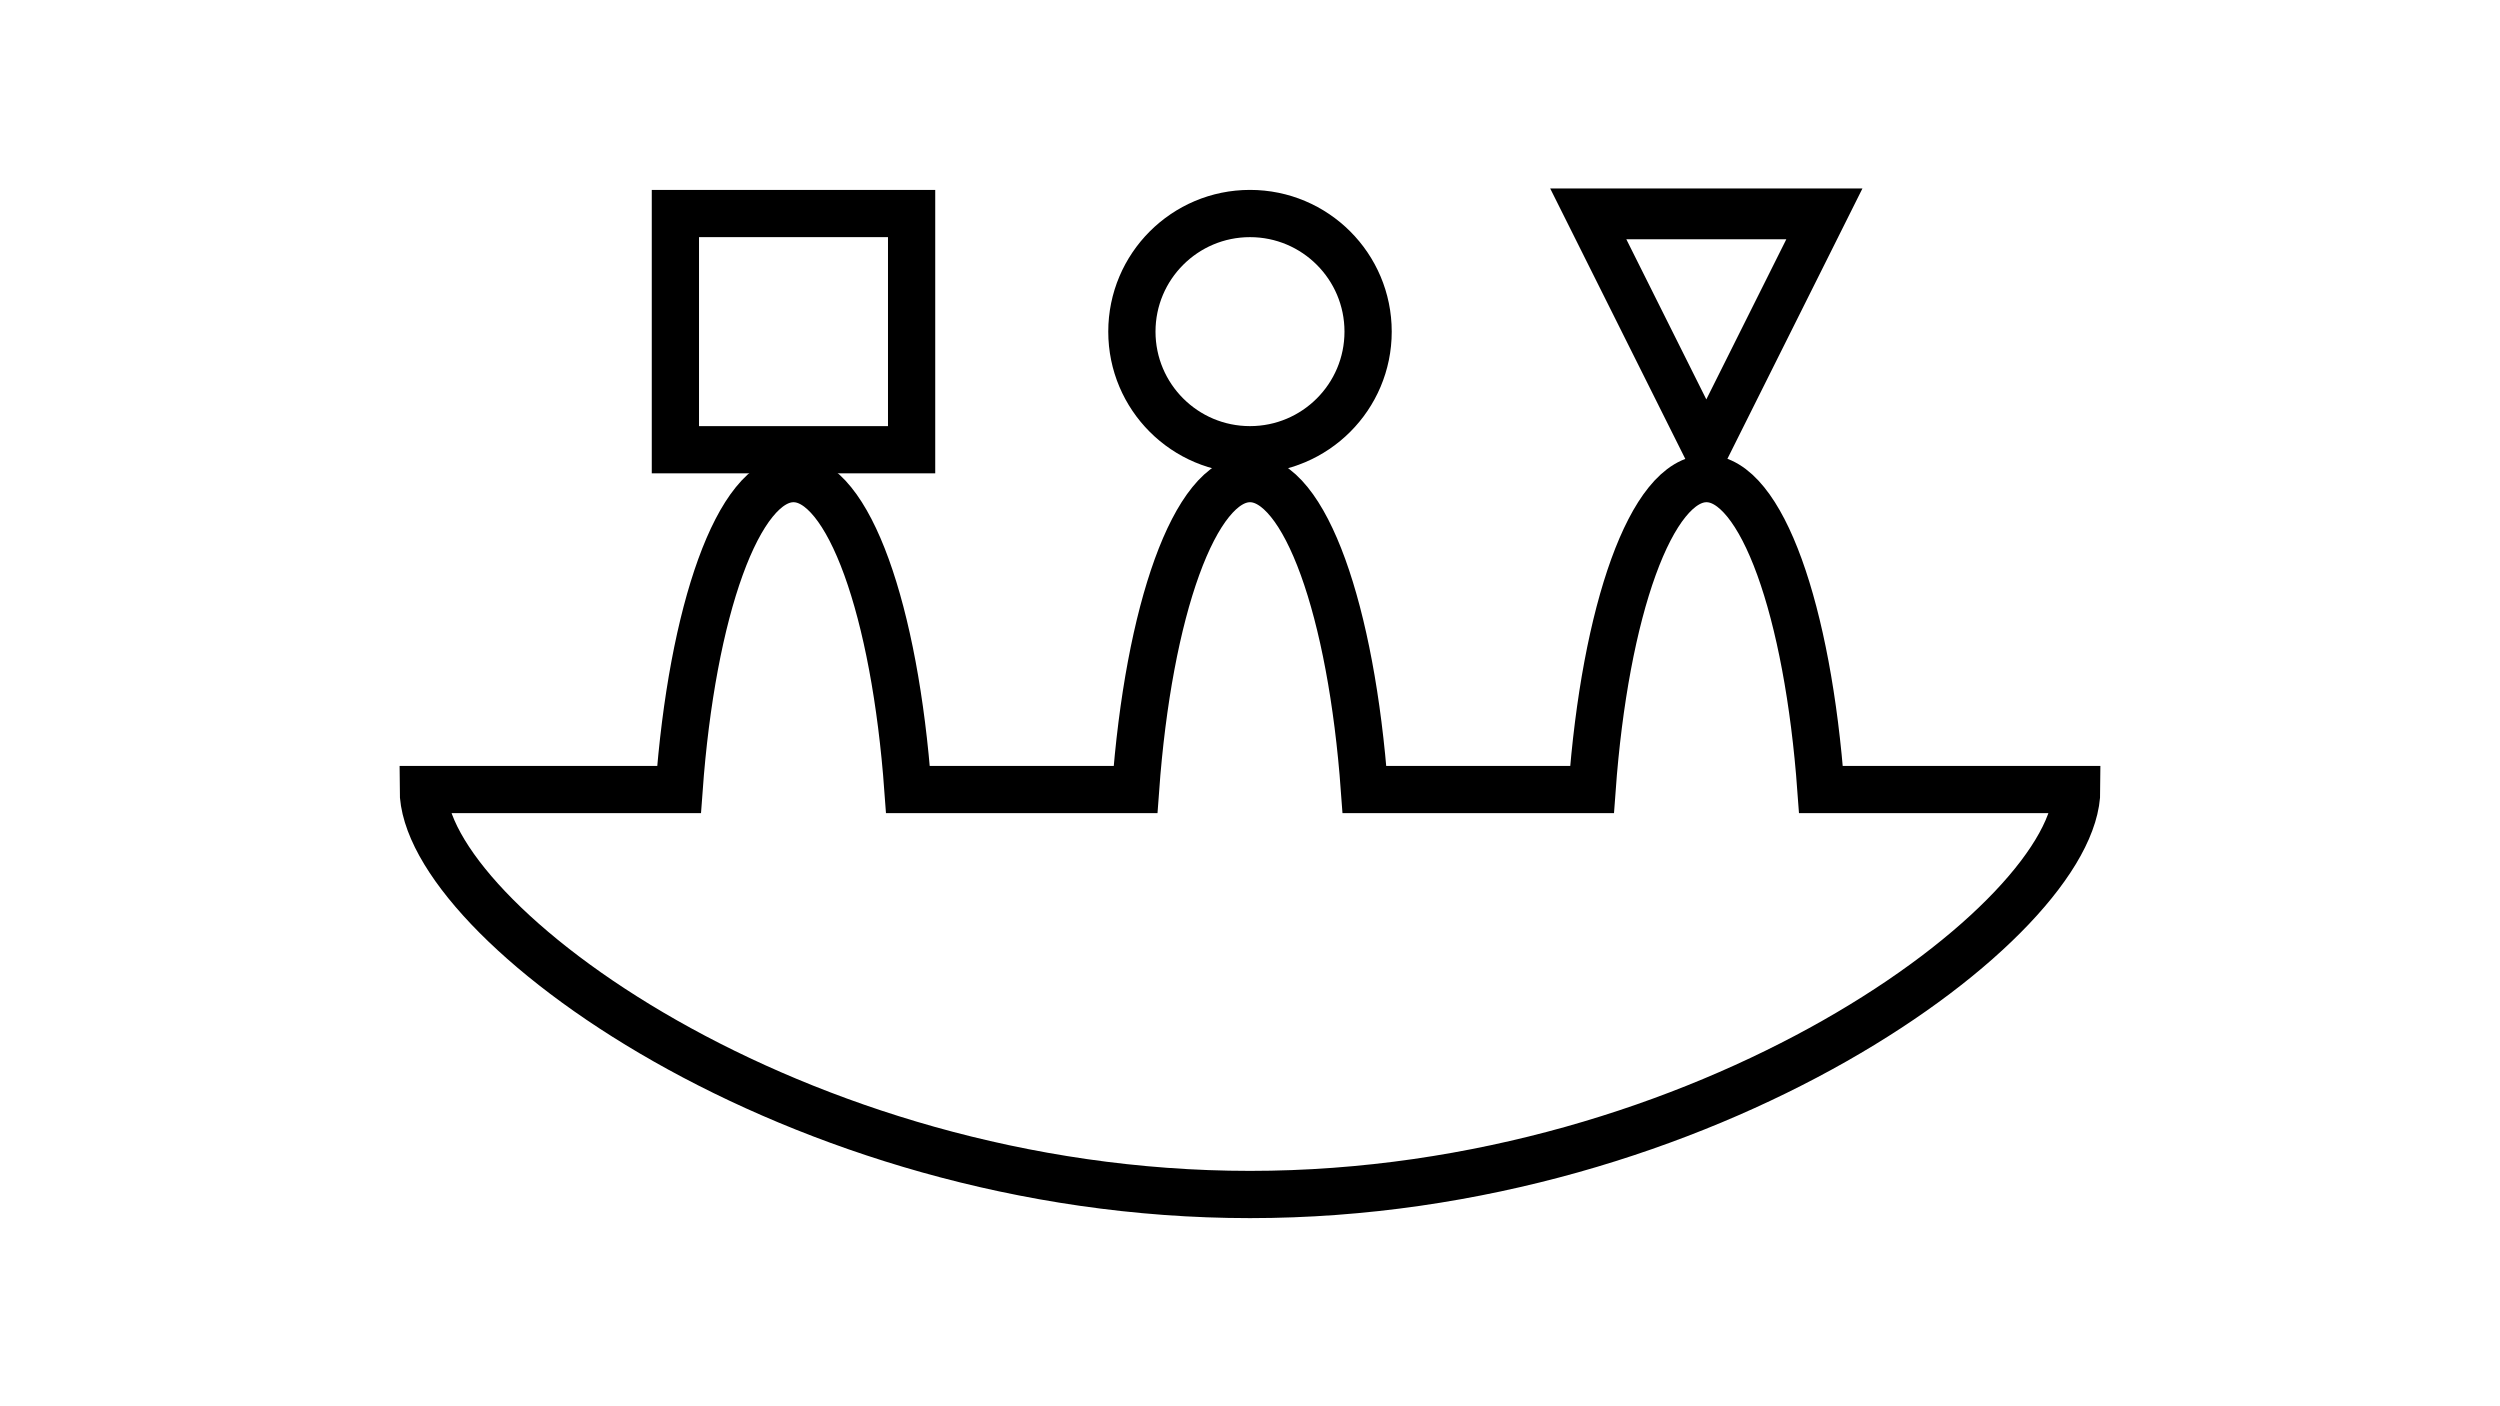 <?xml version="1.0" encoding="UTF-8" standalone="no"?>
<!-- Created with Inkscape (http://www.inkscape.org/) -->

<svg
    width="800"
   height="450"
   viewBox="0 0 211.667 119.062"
   id="svg8">
  <g
     id="layer1"
     transform="translate(0,-177.937)">
    <g
       id="g823"
       transform="translate(26.458,20.108)">
      <circle
         style="opacity:1;fill:none;fill-opacity:1;stroke:#000000;stroke-width:4;stroke-linecap:round;stroke-miterlimit:4;stroke-dasharray:none;stroke-dashoffset:36.141;stroke-opacity:1"
         id="circle863"
         cx="79.375"
         cy="185.907"
         r="10" />
      <rect
         style="opacity:1;fill:none;fill-opacity:1;stroke:#000000;stroke-width:4;stroke-linecap:round;stroke-miterlimit:4;stroke-dasharray:none;stroke-dashoffset:36.141;stroke-opacity:1"
         id="rect865"
         width="20"
         height="20"
         x="30.725"
         y="175.907" />
      <path
         style="opacity:1;fill:none;fill-opacity:1;stroke:#000000;stroke-width:10.167;stroke-linecap:round;stroke-miterlimit:4;stroke-dasharray:none;stroke-dashoffset:36.141;stroke-opacity:1"
         id="path867"
         d="m 108.511,172.452 -27.313,-47.307 54.625,0 z"
         transform="matrix(0.366,0,0,0.423,78.296,122.999)" />
      <path
         id="ellipse869"
         d="m 40.725,198.35 c -4.667,0 -8.587,11.192 -9.69,26.325 H 9.375 c 0,11.046 31.34,34.288 70,34.288 38.66,0 70,-23.242 70,-34.288 H 127.715 c -1.103,-15.133 -5.023,-26.325 -9.69,-26.325 -4.667,0 -8.587,11.192 -9.69,26.325 H 89.065 c -1.103,-15.133 -5.023,-26.325 -9.69,-26.325 -4.667,0 -8.587,11.192 -9.69,26.325 H 50.414 C 49.312,209.542 45.392,198.35 40.725,198.35 Z"
         style="opacity:1;fill:none;fill-opacity:1;stroke:#000000;stroke-width:4;stroke-linecap:round;stroke-miterlimit:4;stroke-dasharray:none;stroke-dashoffset:36.141;stroke-opacity:1" />
    </g>
  </g>
</svg>
